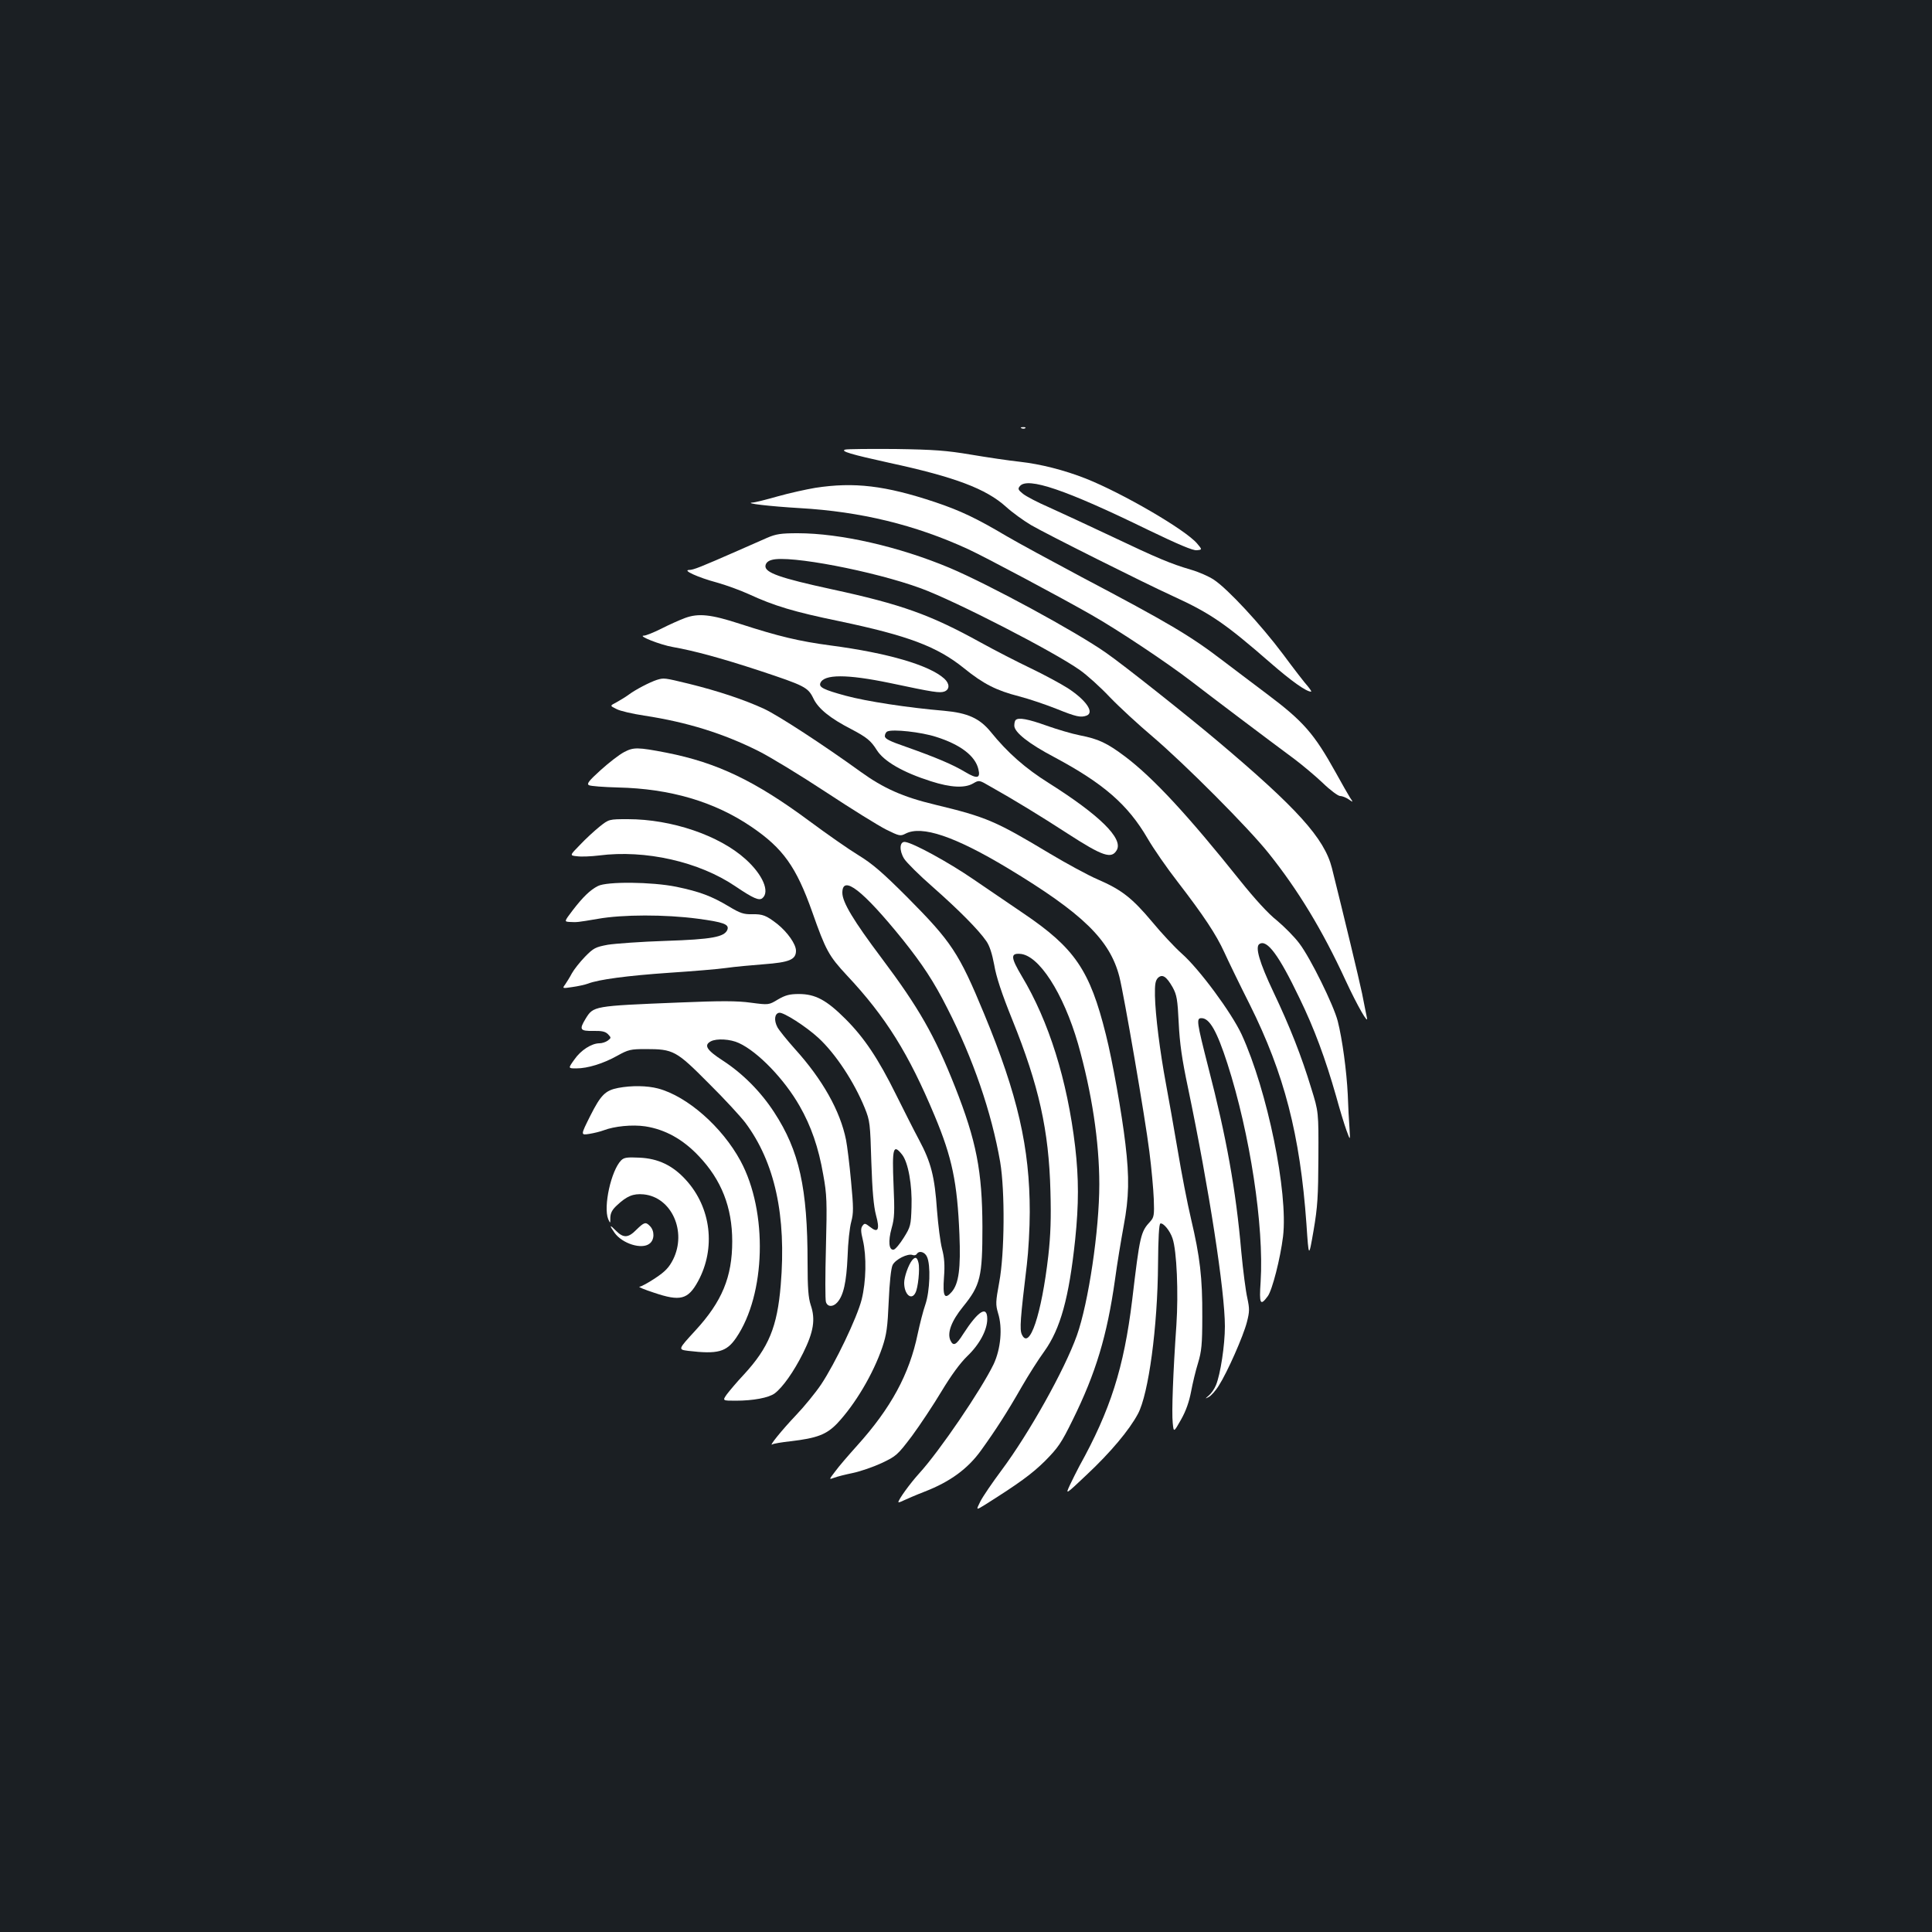 <?xml version="1.0" standalone="no"?>
<!DOCTYPE svg PUBLIC "-//W3C//DTD SVG 20010904//EN"
 "http://www.w3.org/TR/2001/REC-SVG-20010904/DTD/svg10.dtd">
<svg version="1.0" xmlns="http://www.w3.org/2000/svg"
 width="1000pt" height="1000pt" viewBox="0 0 1000 1000"
 preserveAspectRatio="xMidYMid meet">
<rect width="100%" height="100%" fill="#1b1f23"/>
<g transform="translate(0,1000) scale(0.1,-0.1)"
fill="#ffffff" stroke="none">
<path d="M5288 7783 c7 -3 16 -2 19 1 4 3 -2 6 -13 5 -11 0 -14 -3 -6 -6z"/>
<path d="M4375 7673 c-28 -8 30 -25 230 -69 338 -73 499 -134 602 -227 34 -31
93 -73 130 -95 81 -47 584 -299 733 -367 197 -90 274 -144 507 -347 107 -93
184 -148 209 -148 4 0 -4 12 -17 28 -14 15 -72 90 -129 167 -114 152 -285 337
-358 385 -26 17 -78 40 -117 51 -108 32 -172 59 -410 172 -121 57 -267 125
-325 151 -58 25 -119 57 -135 70 -25 20 -28 26 -16 40 40 48 236 -18 662 -226
158 -76 235 -109 254 -106 28 3 28 3 1 35 -60 71 -385 260 -576 336 -112 44
-234 75 -342 87 -56 6 -170 23 -253 37 -125 21 -189 26 -390 29 -132 1 -249 0
-260 -3z"/>
<path d="M4220 7475 c-47 -8 -134 -27 -194 -44 -60 -17 -119 -32 -130 -32 -50
-4 92 -20 244 -29 314 -18 596 -86 870 -212 85 -39 481 -250 640 -341 137 -78
388 -245 517 -344 101 -78 391 -297 533 -402 41 -31 107 -86 146 -123 39 -38
80 -68 90 -68 11 0 31 -8 44 -17 25 -17 25 -17 8 8 -9 14 -42 72 -74 130 -113
203 -167 265 -359 409 -71 54 -173 130 -225 170 -170 130 -278 194 -735 435
-154 82 -327 176 -385 210 -155 92 -239 132 -370 176 -258 86 -419 105 -620
74z"/>
<path d="M3970 7216 c-30 -13 -98 -43 -150 -66 -196 -86 -231 -100 -253 -100
-37 -1 46 -39 143 -65 47 -13 121 -40 165 -60 132 -61 235 -92 468 -140 357
-75 507 -131 647 -244 100 -81 167 -115 284 -145 54 -14 142 -44 197 -66 99
-40 123 -45 153 -34 42 16 -2 80 -97 142 -38 24 -125 71 -192 103 -67 32 -184
92 -260 134 -259 143 -409 197 -770 275 -267 58 -348 86 -343 122 2 14 13 25
33 30 89 26 528 -58 771 -147 180 -66 689 -328 823 -423 36 -25 106 -88 155
-140 50 -52 150 -144 221 -204 168 -143 498 -474 602 -605 152 -190 278 -398
397 -656 62 -134 121 -236 111 -194 -3 16 -15 72 -25 125 -17 81 -92 392 -156
649 -39 154 -180 310 -594 659 -153 129 -488 395 -575 455 -155 109 -603 352
-808 439 -264 111 -568 180 -788 180 -87 0 -113 -4 -159 -24z"/>
<path d="M3545 6801 c-27 -10 -83 -35 -122 -55 -40 -20 -80 -36 -90 -36 -36 0
85 -48 150 -59 108 -19 249 -57 447 -122 235 -78 252 -86 280 -144 25 -53 87
-103 196 -159 80 -42 102 -60 132 -108 37 -59 136 -116 281 -162 103 -33 175
-36 218 -11 31 18 31 18 89 -16 118 -66 262 -154 399 -243 184 -119 229 -134
256 -85 32 60 -90 180 -351 345 -123 77 -215 158 -303 267 -57 69 -118 97
-240 108 -189 16 -403 49 -510 78 -114 31 -139 44 -131 65 18 47 137 47 359 1
231 -49 259 -53 284 -44 27 11 27 40 -1 66 -77 70 -292 133 -588 172 -165 22
-269 47 -470 112 -150 49 -215 56 -285 30z m1300 -615 c127 -40 203 -99 219
-167 12 -48 -6 -52 -68 -15 -65 39 -150 75 -308 131 -84 29 -108 41 -108 55 0
10 6 21 13 24 28 13 175 -3 252 -28z"/>
<path d="M3400 6481 c-37 -12 -110 -50 -145 -76 -16 -12 -46 -30 -64 -40 -35
-18 -35 -18 0 -35 18 -10 84 -25 144 -34 222 -34 408 -92 590 -183 60 -30 218
-126 350 -213 132 -87 272 -174 312 -194 67 -33 73 -35 100 -21 84 44 255 -14
528 -178 390 -235 530 -372 579 -563 24 -95 134 -734 155 -904 11 -85 21 -196
23 -247 3 -82 1 -94 -18 -115 -50 -54 -54 -70 -94 -408 -43 -350 -112 -568
-274 -860 -13 -25 -35 -68 -48 -96 -24 -52 -24 -52 85 51 126 118 222 233 267
317 55 103 102 450 104 777 1 130 5 206 12 208 15 5 50 -37 63 -77 22 -64 31
-281 20 -448 -17 -242 -25 -452 -19 -507 5 -50 5 -50 43 17 26 46 42 93 52
145 8 43 24 110 36 148 18 60 22 95 22 240 1 202 -12 310 -58 505 -19 80 -50
240 -69 355 -20 116 -47 271 -61 345 -31 166 -55 356 -57 456 -1 58 2 78 15
92 23 22 44 9 77 -49 21 -39 25 -61 31 -184 5 -105 17 -189 48 -335 109 -523
191 -1053 191 -1235 0 -98 -23 -248 -46 -304 -8 -20 -25 -44 -37 -54 -21 -18
-21 -18 -1 -8 12 6 36 32 53 60 43 67 126 254 145 328 14 55 14 68 2 125 -8
34 -22 142 -31 238 -28 322 -77 593 -171 956 -60 236 -63 254 -35 254 42 0 80
-68 134 -235 117 -363 190 -842 172 -1129 -8 -116 -2 -128 37 -75 23 31 65
195 79 309 27 228 -81 754 -214 1045 -53 114 -220 340 -311 420 -36 32 -105
106 -152 163 -104 124 -159 167 -282 220 -51 22 -163 83 -250 135 -278 167
-326 188 -592 252 -167 40 -267 85 -385 170 -195 141 -427 292 -500 326 -104
48 -240 93 -390 130 -128 31 -128 31 -165 20z"/>
<path d="M5257 6273 c-4 -3 -7 -16 -7 -29 0 -34 74 -93 207 -163 256 -137 381
-246 483 -421 30 -52 100 -153 156 -225 134 -174 199 -272 241 -364 19 -42 78
-164 132 -271 178 -357 260 -673 293 -1134 12 -179 12 -179 37 -35 21 123 24
177 25 379 1 235 1 235 -37 357 -50 165 -110 318 -197 501 -71 150 -95 232
-71 246 39 25 100 -57 206 -278 78 -160 135 -315 191 -511 18 -66 42 -145 53
-175 20 -55 20 -55 16 10 -3 36 -7 115 -9 175 -6 121 -28 286 -52 380 -21 82
-141 326 -198 401 -25 34 -78 87 -116 119 -45 35 -116 113 -192 208 -270 338
-448 530 -593 640 -96 72 -139 92 -236 111 -41 8 -118 31 -172 50 -94 34 -146
44 -160 29z"/>
<path d="M3230 6107 c-25 -13 -79 -55 -121 -93 -62 -56 -73 -71 -61 -78 9 -5
77 -10 151 -12 269 -6 499 -73 691 -204 163 -111 231 -206 314 -440 70 -199
86 -228 179 -328 202 -215 321 -407 455 -728 90 -215 117 -344 128 -614 7
-174 -3 -254 -40 -297 -37 -42 -47 -24 -40 75 5 64 2 103 -10 148 -9 34 -20
123 -26 198 -12 177 -31 250 -93 366 -28 52 -81 158 -119 234 -93 188 -165
295 -262 392 -98 98 -156 129 -241 129 -48 0 -70 -6 -108 -28 -48 -29 -48 -29
-140 -17 -71 10 -156 10 -372 1 -446 -18 -443 -18 -484 -84 -34 -56 -29 -64
39 -63 45 1 63 -3 77 -17 17 -18 17 -19 -1 -33 -11 -8 -30 -14 -43 -14 -41 0
-97 -36 -130 -84 -33 -46 -33 -46 10 -46 59 0 140 25 213 66 56 31 68 34 146
34 144 0 158 -8 326 -177 82 -81 166 -173 189 -203 154 -206 214 -483 184
-842 -18 -216 -62 -323 -191 -463 -36 -38 -75 -85 -88 -102 -23 -33 -23 -33
46 -33 90 0 171 15 202 38 41 31 98 111 147 209 54 109 65 174 39 249 -12 37
-16 87 -16 218 0 387 -43 580 -173 779 -69 106 -162 200 -265 267 -85 55 -100
80 -63 100 30 16 102 12 146 -9 98 -45 235 -187 314 -326 59 -103 98 -215 122
-355 19 -104 20 -140 14 -377 -4 -144 -4 -271 0 -282 8 -26 36 -27 58 -3 33
36 48 105 54 237 2 72 11 153 19 181 12 45 12 73 -1 210 -8 88 -20 184 -26
214 -30 150 -122 313 -264 470 -42 47 -83 98 -91 113 -19 36 -15 71 9 75 22 4
139 -71 203 -130 89 -82 185 -228 240 -363 27 -67 28 -80 34 -280 5 -150 12
-228 24 -274 21 -76 11 -95 -30 -62 -26 20 -29 21 -40 6 -9 -12 -9 -29 2 -73
20 -85 17 -215 -6 -308 -24 -95 -138 -332 -210 -440 -29 -43 -87 -114 -129
-158 -76 -80 -145 -166 -123 -152 6 4 48 11 93 16 138 16 187 35 242 92 93 99
186 255 234 395 22 66 27 102 33 238 4 95 12 171 20 187 14 29 79 62 104 52 8
-3 17 -1 21 5 12 20 42 11 53 -14 20 -42 15 -178 -8 -246 -12 -34 -29 -102
-40 -153 -43 -209 -139 -385 -314 -579 -44 -49 -96 -109 -113 -133 -33 -43
-33 -43 -6 -33 15 6 59 17 98 25 38 8 105 31 148 51 76 36 82 41 157 140 42
57 111 161 153 231 50 83 96 146 133 182 64 61 104 136 104 193 0 72 -47 42
-124 -77 -37 -59 -52 -66 -67 -33 -17 38 5 99 66 174 90 111 100 154 100 413
-1 288 -31 444 -142 725 -105 265 -187 409 -380 666 -145 193 -203 289 -203
338 0 96 106 13 313 -243 102 -128 161 -217 230 -354 133 -260 229 -538 274
-797 25 -150 23 -473 -5 -622 -19 -103 -19 -115 -6 -160 24 -76 14 -185 -23
-264 -64 -132 -279 -449 -386 -566 -48 -53 -107 -135 -107 -148 0 -3 12 1 28
9 15 7 63 28 107 45 132 51 224 118 293 214 77 107 135 197 211 330 34 59 86
141 116 182 84 117 128 277 160 578 19 185 19 317 0 482 -41 345 -136 649
-276 882 -57 96 -59 119 -11 116 98 -4 226 -203 302 -466 71 -251 110 -506
110 -727 0 -237 -56 -613 -116 -782 -64 -179 -247 -506 -390 -698 -47 -63 -97
-136 -110 -162 -23 -46 -23 -46 27 -15 174 110 239 157 308 225 68 69 84 92
143 212 120 243 178 436 219 725 11 83 32 208 45 279 28 149 30 250 9 426 -18
154 -67 431 -101 565 -83 334 -161 448 -429 629 -71 48 -188 128 -260 177
-124 85 -308 186 -350 191 -29 4 -32 -44 -5 -87 12 -19 78 -85 148 -146 136
-120 237 -222 277 -280 17 -24 30 -65 41 -123 10 -61 39 -149 94 -285 137
-339 189 -572 197 -886 4 -140 1 -228 -11 -335 -35 -304 -98 -492 -137 -407
-12 26 -8 80 26 362 8 66 15 188 15 272 0 332 -62 605 -236 1025 -131 317
-169 373 -398 604 -127 127 -180 173 -252 217 -51 31 -164 110 -253 176 -282
209 -478 303 -741 355 -150 29 -171 29 -220 3z m1439 -2083 c32 -40 53 -159
49 -272 -3 -94 -5 -102 -40 -158 -20 -32 -43 -60 -52 -62 -25 -5 -30 43 -11
111 15 52 16 85 10 223 -8 192 -2 216 44 158z"/>
<path d="M3103 5721 c-26 -21 -72 -63 -101 -94 -54 -55 -54 -55 -15 -59 21 -3
72 -1 113 4 240 31 519 -32 707 -160 92 -62 122 -75 139 -61 40 33 2 122 -87
202 -136 123 -383 207 -609 207 -98 0 -98 0 -147 -39z"/>
<path d="M3095 5414 c-40 -20 -78 -57 -131 -126 -44 -58 -44 -58 -16 -60 40
-2 39 -2 146 16 129 23 349 23 516 1 135 -18 165 -29 155 -57 -15 -38 -80 -50
-320 -58 -126 -4 -261 -14 -299 -20 -64 -12 -74 -17 -118 -62 -27 -28 -57 -66
-68 -86 -11 -21 -27 -46 -35 -58 -15 -20 -15 -21 37 -13 29 4 66 12 82 18 54
21 202 41 421 56 121 8 254 19 295 25 41 6 128 14 193 19 133 10 167 24 167
70 0 34 -44 96 -96 138 -58 45 -76 52 -131 51 -43 -1 -62 5 -120 40 -90 54
-152 77 -272 102 -128 26 -360 28 -406 4z"/>
<path d="M3200 4369 c-67 -13 -90 -36 -145 -145 -50 -100 -50 -100 -5 -93 25
4 57 12 73 18 57 22 150 31 217 21 103 -16 195 -67 277 -154 117 -123 173
-265 173 -441 0 -185 -53 -312 -191 -462 -90 -98 -90 -98 -37 -105 153 -18
198 -6 248 67 154 225 165 653 23 916 -95 176 -276 335 -427 375 -57 15 -137
16 -206 3z"/>
<path d="M3215 3994 c-52 -53 -93 -240 -67 -304 11 -24 11 -24 11 8 1 24 10
41 34 63 51 48 84 62 138 57 145 -14 225 -192 153 -337 -21 -41 -40 -62 -93
-97 -36 -24 -73 -44 -81 -44 -8 -1 26 -15 75 -31 136 -46 176 -36 228 59 93
171 68 382 -63 525 -68 75 -144 111 -241 115 -63 3 -79 1 -94 -14z"/>
<path d="M3294 3635 c-42 -43 -67 -44 -105 -6 -34 35 -37 31 -8 -10 40 -56
141 -88 181 -56 26 19 27 66 2 91 -22 23 -30 20 -70 -19z"/>
<path d="M4721 3477 c-19 -24 -41 -86 -41 -117 0 -59 37 -93 58 -52 14 25 24
125 16 156 -7 29 -16 33 -33 13z"/>
</g>
</svg>
